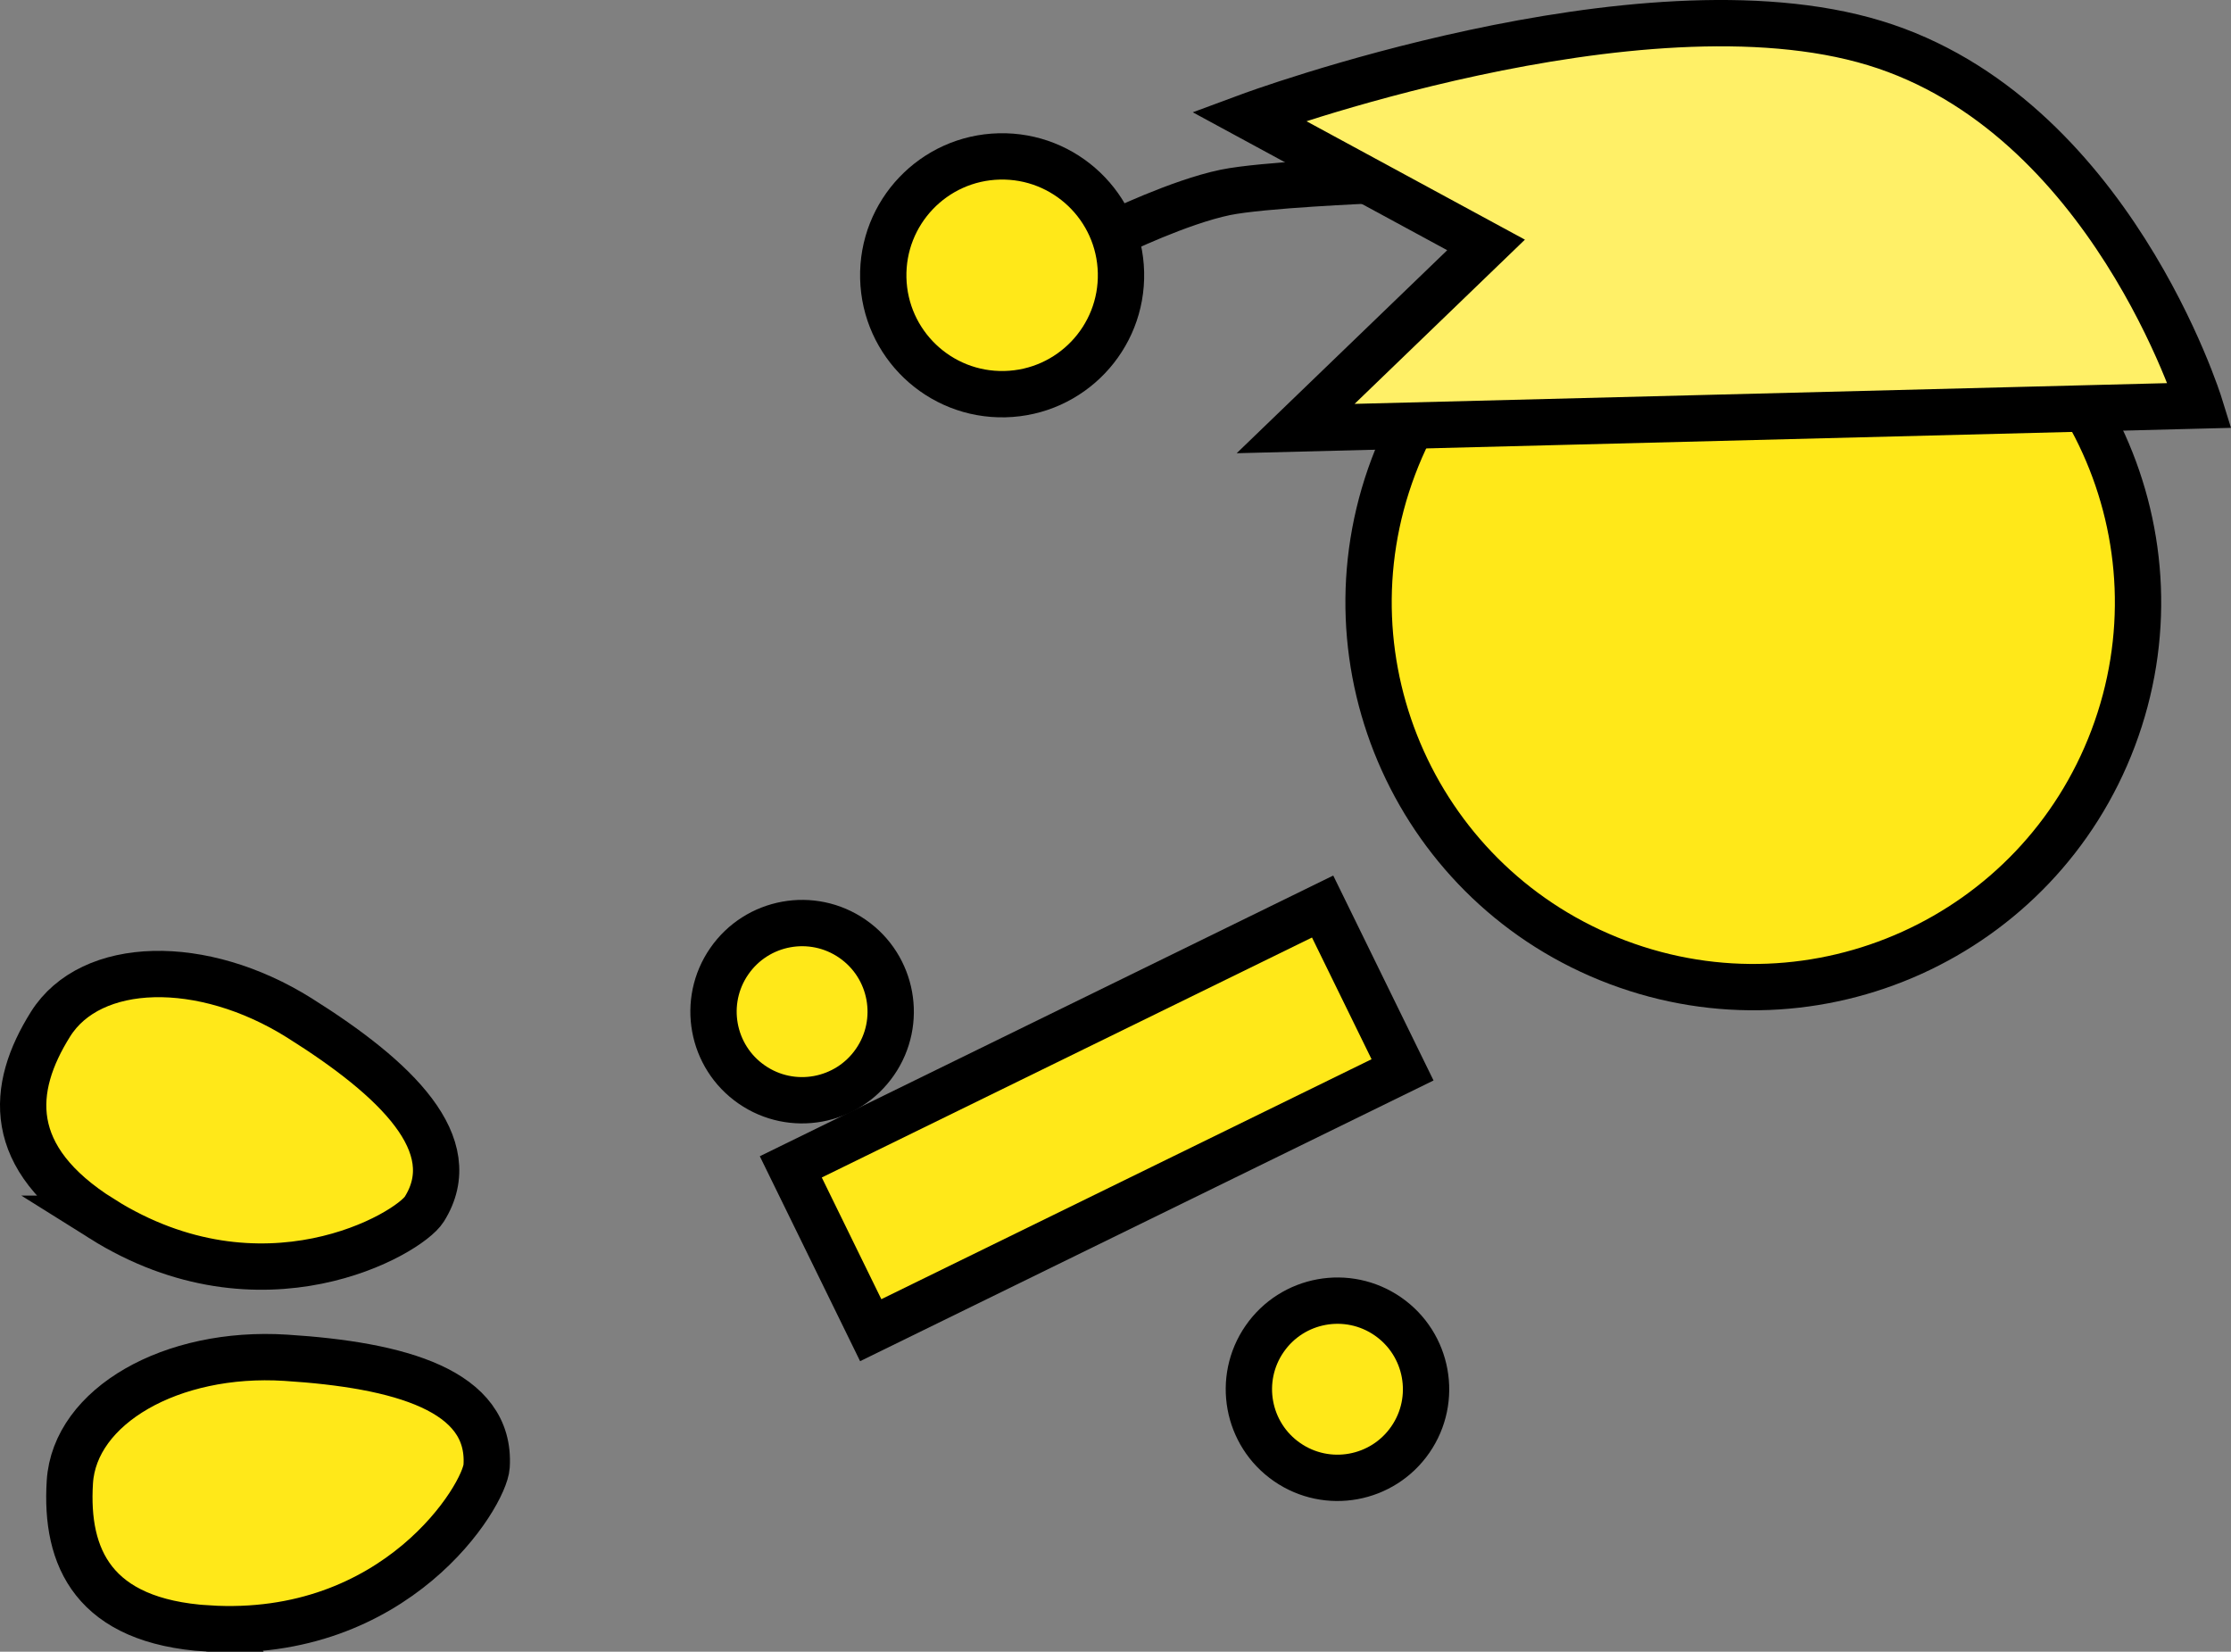 <svg version="1.1" xmlns="http://www.w3.org/2000/svg" xmlns:xlink="http://www.w3.org/1999/xlink" width="96.325" height="71.305" viewBox="0,0,96.325,71.305"><rect x="0" y="0" width="96.325" height="71.305" fill="#808080" stroke="none"/><g transform="translate(-192.335,-145.335)"><g data-paper-data="{&quot;isPaintingLayer&quot;:true}" fill-rule="nonzero" stroke="#000000" stroke-width="2" stroke-linejoin="miter" stroke-miterlimit="10" stroke-dasharray="" stroke-dashoffset="0" style="mix-blend-mode: normal"><path d="M230.112,191.185c-1.201,1.737 -3.584,2.172 -5.321,0.97c-1.737,-1.201 -2.172,-3.584 -0.97,-5.321c1.201,-1.737 3.584,-2.172 5.321,-0.97c1.737,1.201 2.172,3.584 0.97,5.321z" data-paper-data="{&quot;index&quot;:null}" fill="#ffe819" stroke-linecap="butt"/><path d="M252.496,165.479c3.236,-8.582 12.817,-12.915 21.399,-9.679c8.582,3.236 12.915,12.817 9.679,21.399c-3.236,8.582 -12.817,12.915 -21.399,9.679c-8.582,-3.236 -12.915,-12.817 -9.679,-21.399z" fill="#ffe819" stroke-linecap="butt"/><path d="M226.478,195.71l22.962,-11.239l3.451,7.051l-22.962,11.239z" fill="#ffe819" stroke-linecap="butt"/><path d="M253.227,207.486c-1.201,1.737 -3.584,2.172 -5.321,0.97c-1.737,-1.201 -2.172,-3.584 -0.97,-5.321c1.201,-1.737 3.584,-2.172 5.321,-0.97c1.737,1.201 2.172,3.584 0.97,5.321z" data-paper-data="{&quot;index&quot;:null}" fill="#ffe819" stroke-linecap="butt"/><path d="M240.493,155.393c0,0 2.754,-1.34 4.749,-1.752c1.581,-0.326 6.272,-0.521 6.272,-0.521" fill="none" stroke-linecap="round"/><path d="M230.471,157.34c-0.067,-2.834 2.177,-5.186 5.011,-5.252c2.834,-0.067 5.186,2.177 5.252,5.011c0.067,2.834 -2.177,5.186 -5.011,5.252c-2.834,0.067 -5.186,-2.177 -5.252,-5.011z" fill="#ffe819" stroke-linecap="butt"/><path d="M196.732,197.95c-4.191,-2.629 -3.959,-5.622 -2.216,-8.4c1.743,-2.778 6.553,-2.899 10.744,-0.27c4.191,2.629 7.138,5.478 5.395,8.256c-0.673,1.073 -7.004,4.755 -13.924,0.414z" data-paper-data="{&quot;index&quot;:null}" fill="#ffe819" stroke-linecap="butt"/><path d="M248.275,163.836l8.222,-7.927l-10.248,-5.555c0,0 16.864,-6.251 27.022,-3.162c10.158,3.089 14.043,15.648 14.043,15.648z" data-paper-data="{&quot;index&quot;:null}" fill="#fff067" stroke-linecap="butt"/><path d="M201.306,215.64c-4.937,-0.311 -6.161,-3.053 -5.955,-6.326c0.206,-3.273 4.376,-5.674 9.314,-5.363c4.937,0.311 8.887,1.409 8.68,4.682c-0.08,1.264 -3.888,7.52 -12.04,7.006z" data-paper-data="{&quot;index&quot;:null}" fill="#ffe819" stroke-linecap="butt"/></g></g></svg>